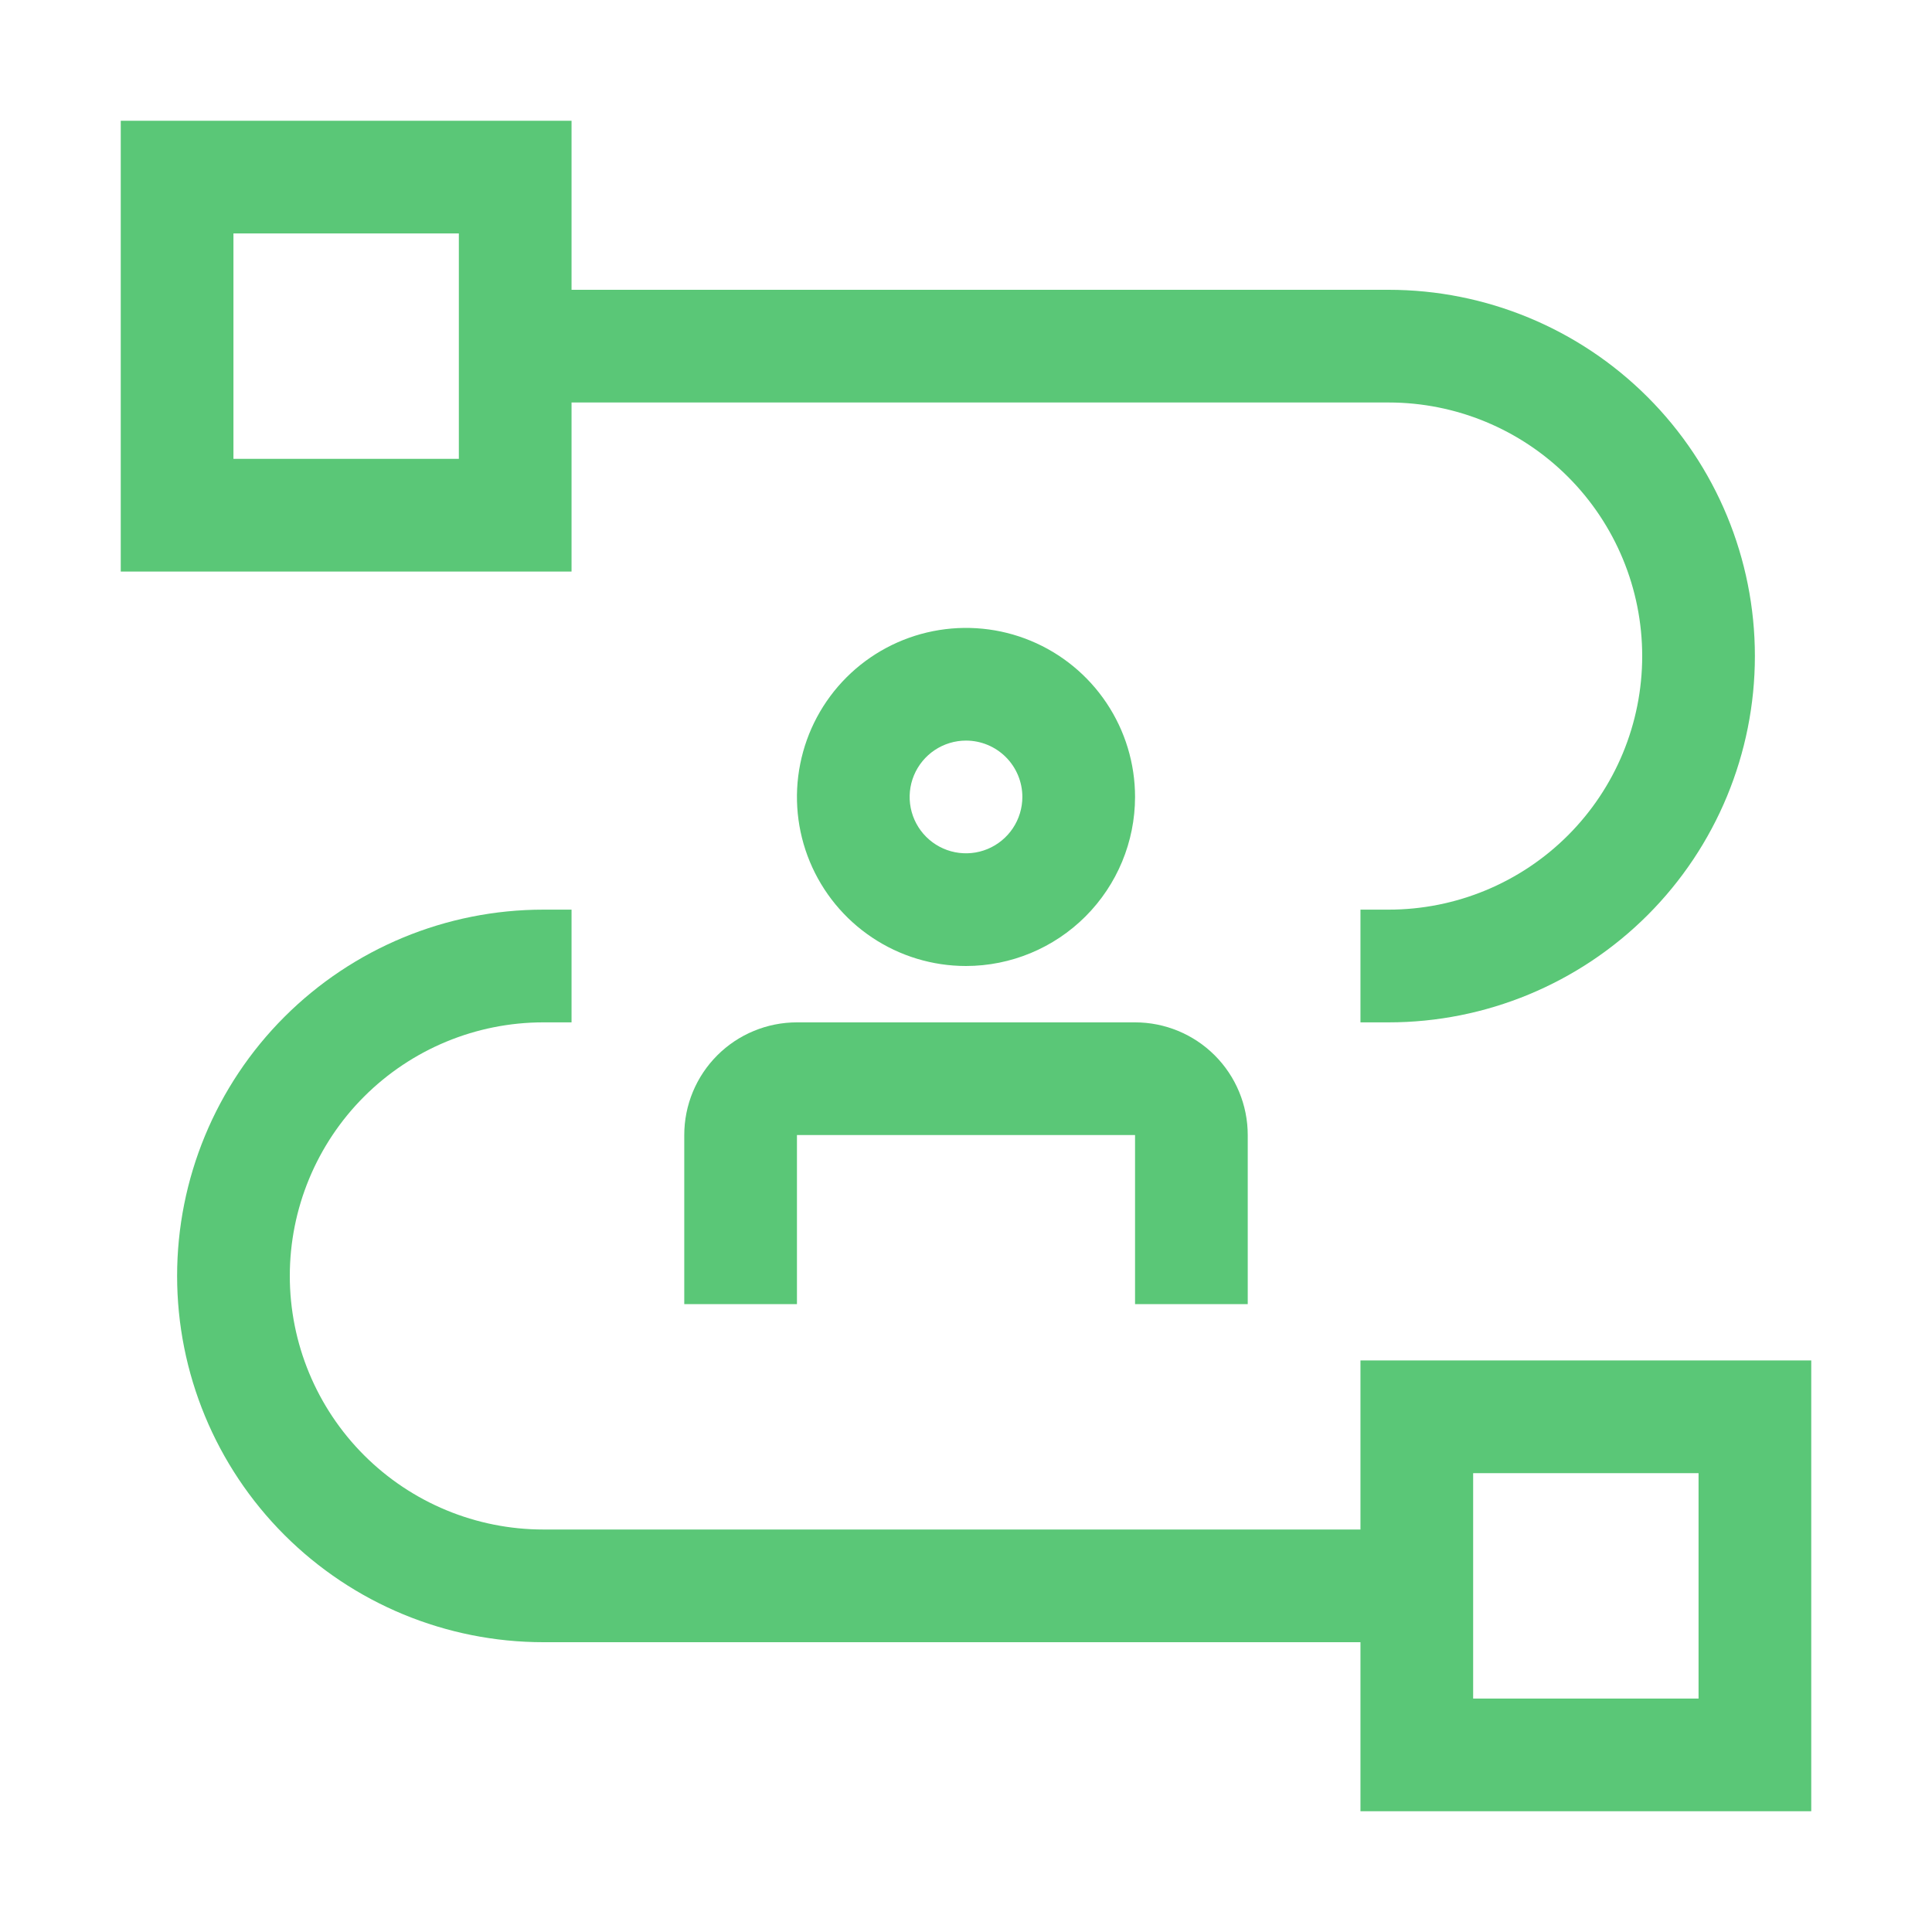 <svg width="64" height="64" viewBox="0 0 64 64" fill="none" xmlns="http://www.w3.org/2000/svg">
<path d="M45.067 45.067V50.667H18C15.772 50.667 13.636 49.782 12.06 48.206C10.485 46.631 9.6 44.495 9.6 42.267C9.6 40.039 10.485 37.902 12.06 36.327C13.636 34.752 15.772 33.867 18 33.867H18.933V30.133H18C14.782 30.133 11.696 31.412 9.42 33.687C7.145 35.962 5.867 39.049 5.867 42.267C5.867 45.485 7.145 48.571 9.42 50.846C11.696 53.122 14.782 54.4 18 54.4H45.067V60H60V45.067H45.067ZM56.267 56.267H48.8V48.8H56.267V56.267Z" fill="#5AC777"/>
<path d="M41.333 43.2H37.6V37.6H26.4V43.2H22.667V37.6C22.667 36.61 23.06 35.66 23.76 34.96C24.46 34.26 25.41 33.867 26.4 33.867H37.6C38.59 33.867 39.54 34.26 40.24 34.96C40.94 35.66 41.333 36.61 41.333 37.6V43.2ZM32 32C30.892 32 29.81 31.672 28.889 31.056C27.968 30.441 27.25 29.566 26.826 28.543C26.402 27.52 26.291 26.394 26.508 25.308C26.724 24.221 27.257 23.223 28.04 22.44C28.823 21.657 29.821 21.124 30.907 20.908C31.994 20.692 33.12 20.802 34.143 21.226C35.166 21.65 36.041 22.368 36.656 23.289C37.272 24.21 37.6 25.293 37.6 26.4C37.599 27.885 37.008 29.308 35.958 30.358C34.908 31.408 33.485 31.999 32 32ZM32 24.533C31.631 24.533 31.27 24.643 30.963 24.848C30.656 25.053 30.417 25.345 30.275 25.686C30.134 26.027 30.097 26.402 30.169 26.764C30.241 27.126 30.419 27.459 30.68 27.72C30.941 27.981 31.274 28.159 31.636 28.231C31.998 28.303 32.373 28.266 32.714 28.125C33.055 27.983 33.347 27.744 33.552 27.437C33.757 27.13 33.867 26.769 33.867 26.4C33.867 25.905 33.67 25.43 33.32 25.08C32.97 24.73 32.495 24.533 32 24.533Z" fill="#5AC777"/>
<path d="M46 9.6H18.933V4H4V18.933H18.933V13.333H46C48.228 13.333 50.364 14.218 51.94 15.794C53.515 17.369 54.4 19.506 54.4 21.733C54.4 23.961 53.515 26.098 51.94 27.673C50.364 29.248 48.228 30.133 46 30.133H45.067V33.867H46C49.218 33.867 52.304 32.588 54.58 30.313C56.855 28.038 58.133 24.951 58.133 21.733C58.133 18.515 56.855 15.429 54.58 13.154C52.304 10.878 49.218 9.6 46 9.6ZM15.2 15.2H7.733V7.733H15.2V15.2Z" fill="#5AC777"/>
</svg>
